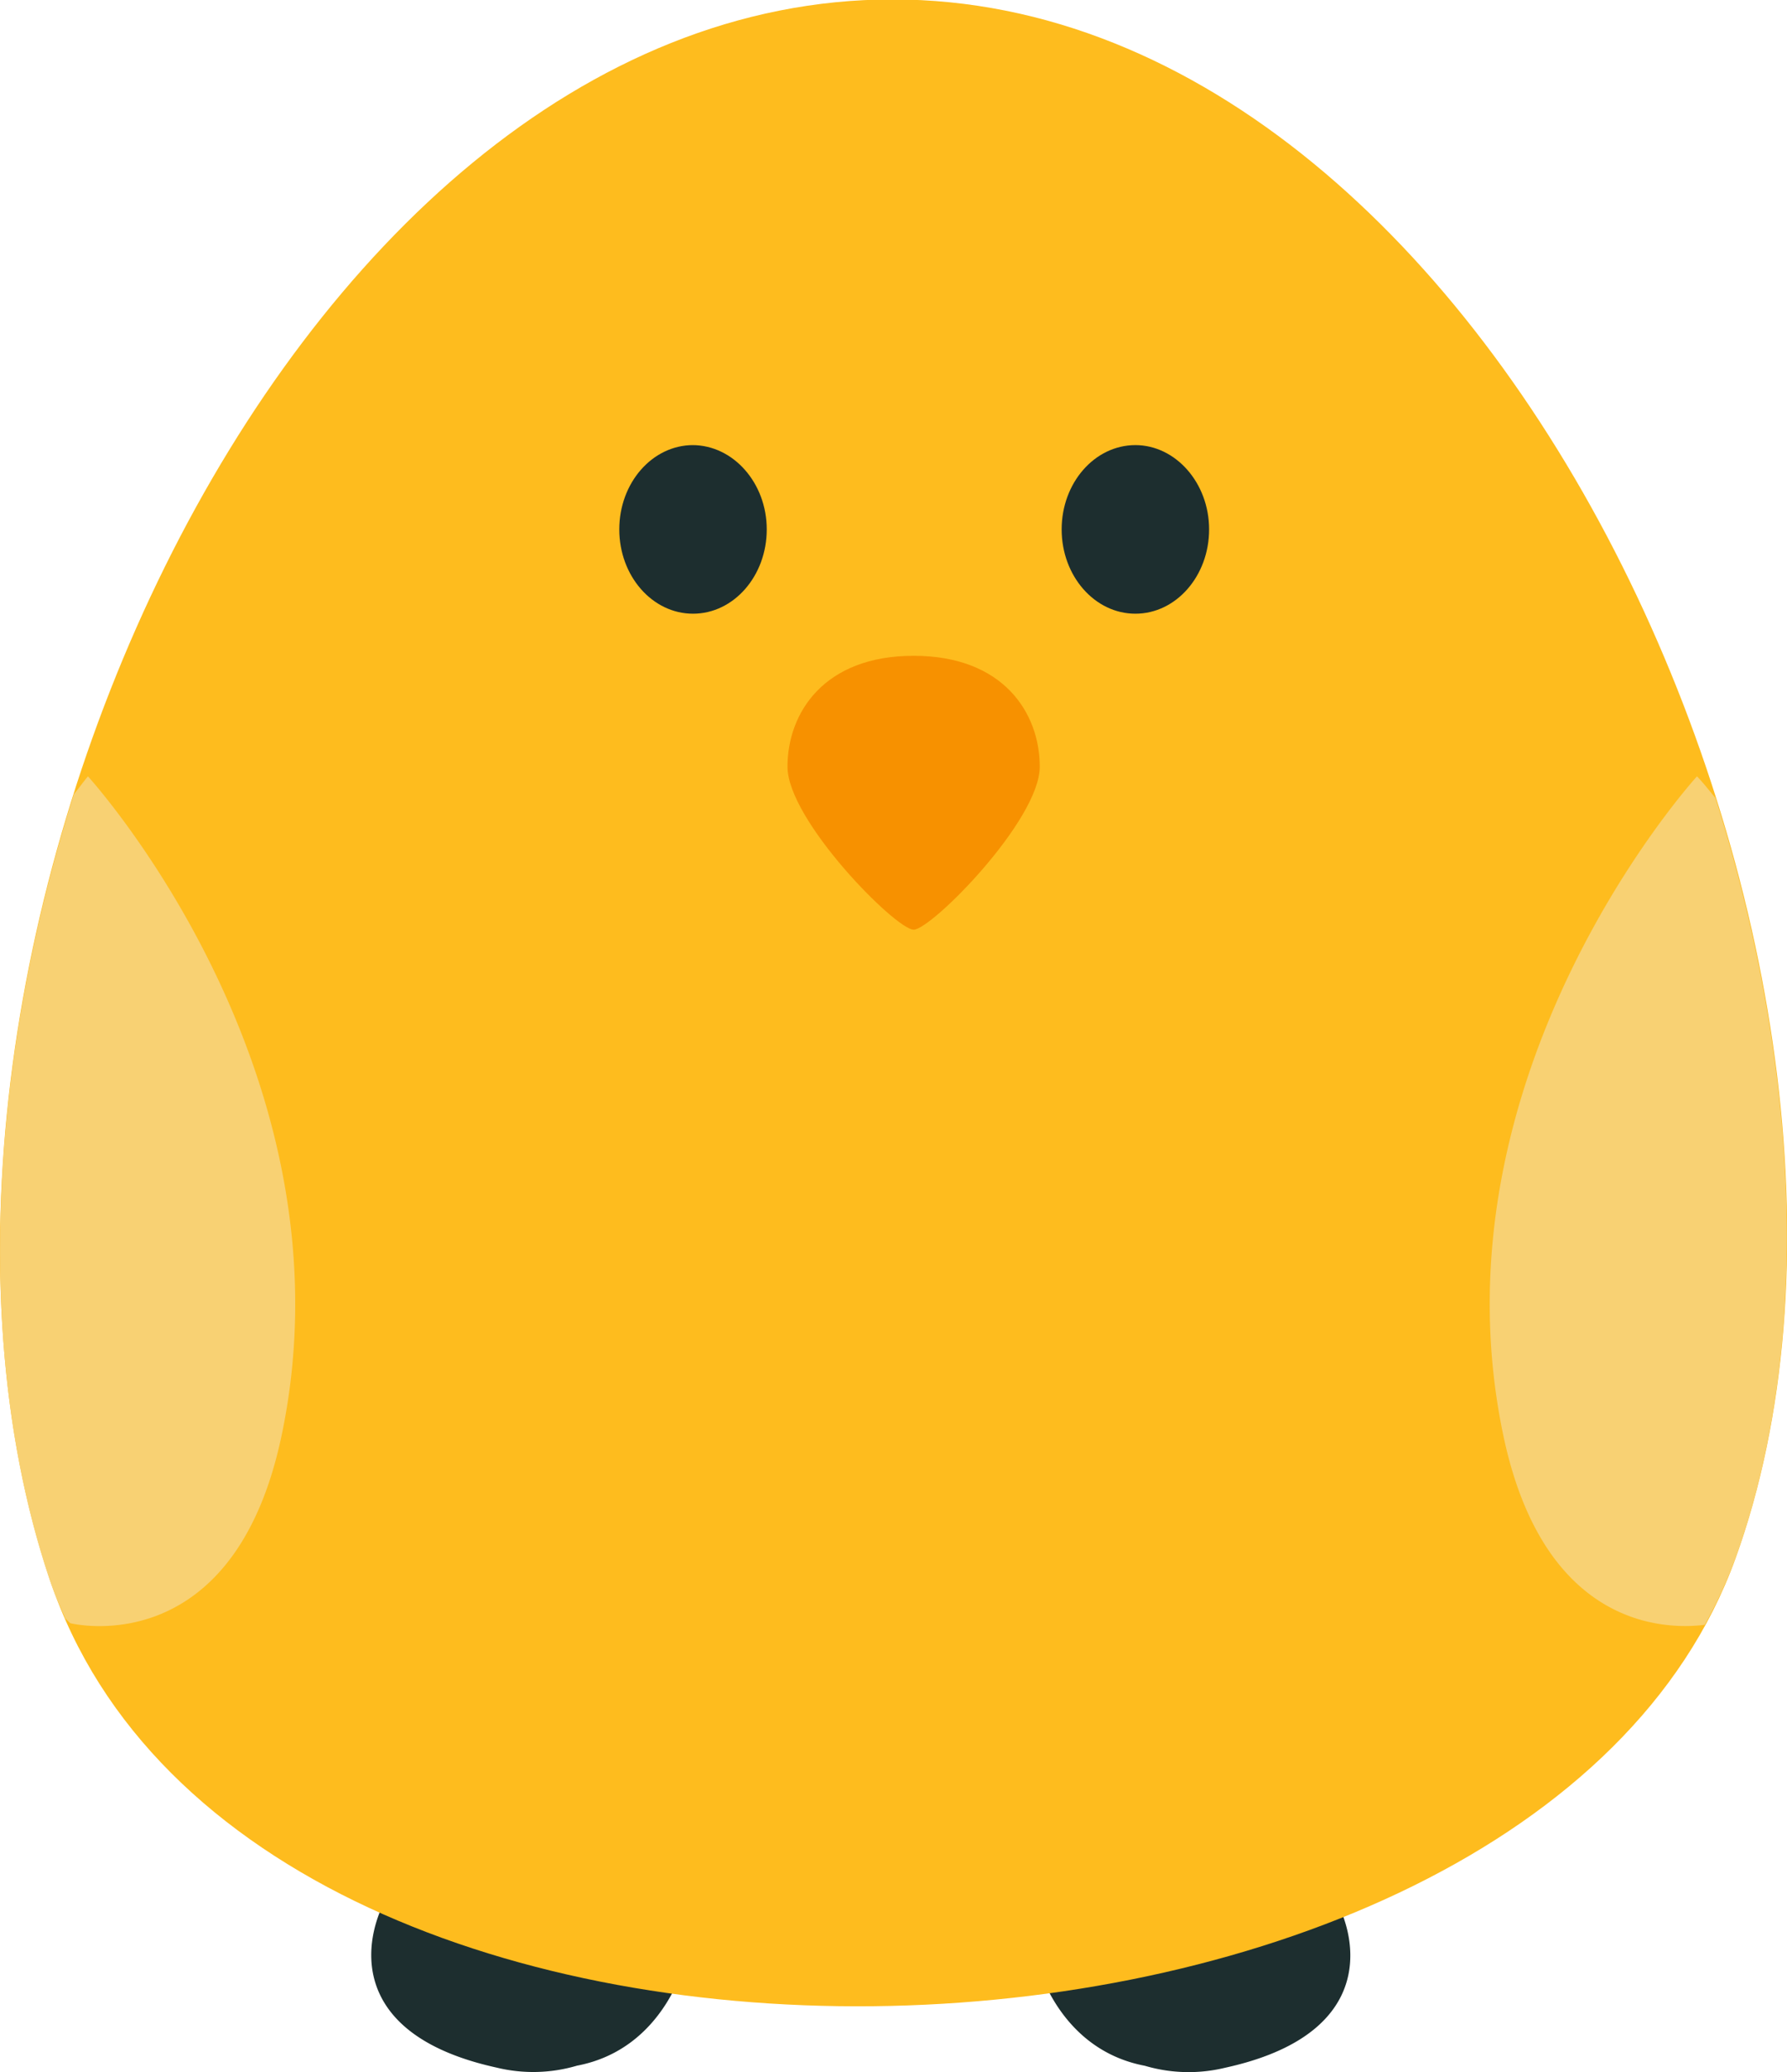 <svg id="Layer_1" data-name="Layer 1" xmlns="http://www.w3.org/2000/svg" viewBox="0 0 155.85 180.67"><defs><style>.cls-1{fill:#1d2e2f;}.cls-1,.cls-2,.cls-3,.cls-4{fill-rule:evenodd;}.cls-2{fill:#febc1e;}.cls-3{fill:#f8d173;}.cls-4{fill:#f79100;}</style></defs><title>anim_61</title><g id="shape"><path class="cls-1" d="M1071.91,2614.47c-9.31-2-7.57-6.49-9.83-.65-1.68,4.34-1.23,11,10.22,13.51a13.47,13.47,0,0,0,7-.17c7.73-1.47,9.5-9.33,9.5-9.33s-2.65-.45-8.88-1.23C1077.71,2615.9,1075,2615.14,1071.91,2614.47Zm74.13-.65c-2.25-5.84-.52-1.38-9.83.65-3.08.67-5.79,1.43-8,2.14-6.23.78-8.88,1.23-8.88,1.23s1.77,7.86,9.5,9.33a13.47,13.47,0,0,0,7,.17C1147.27,2624.84,1147.72,2618.16,1146,2613.82Z" transform="translate(-1028.98 -2447.05)"/></g><g id="shape-2" data-name="shape"><path class="cls-2" d="M1106.82,2447c-53.74,0-90.95,85.89-73.49,137.8s129.07,47.77,147-1.84S1160.56,2447,1106.82,2447Z" transform="translate(-1028.98 -2447.05)"/></g><g id="shape-3" data-name="shape"><path class="cls-3" d="M1035.43,2516.29c-7.4,23.31-8.86,48.47-2.1,68.55,0.39,1.15.87,2.24,1.35,3.33l0.43,0.41s14.23,3.6,18.43-16.37c6.66-31.68-16.89-57.47-16.89-57.47C1036.22,2515.26,1035.85,2515.78,1035.43,2516.29Zm143.15,0.32c-0.53-.62-1-1.25-1.6-1.87,0,0-23.55,25.79-16.89,57.47,3.59,17.06,14.46,16.91,17.57,16.51a40.91,40.91,0,0,0,2.64-5.72C1187.19,2564,1185.85,2539.52,1178.59,2516.62Z" transform="translate(-1028.98 -2447.05)"/></g><g id="Elipsa_49" data-name="Elipsa 49"><path class="cls-4" d="M1108.66,2504.23c-7.84,0-11,5-11,9.67s9.45,14.21,11,14.21,11-9.54,11-14.21S1116.5,2504.23,1108.66,2504.23Z" transform="translate(-1028.98 -2447.05)"/></g><g id="shape-4" data-name="shape"><path class="cls-1" d="M1128,2485.86c-3.55,0-6.43,3.29-6.43,7.35s2.88,7.35,6.43,7.35,6.43-3.29,6.43-7.35S1131.5,2485.86,1128,2485.86Zm-38.58,0c-3.55,0-6.43,3.29-6.43,7.35s2.88,7.35,6.43,7.35,6.43-3.29,6.43-7.35S1092.92,2485.86,1089.37,2485.86Z" transform="translate(-1028.98 -2447.05)"/></g></svg>